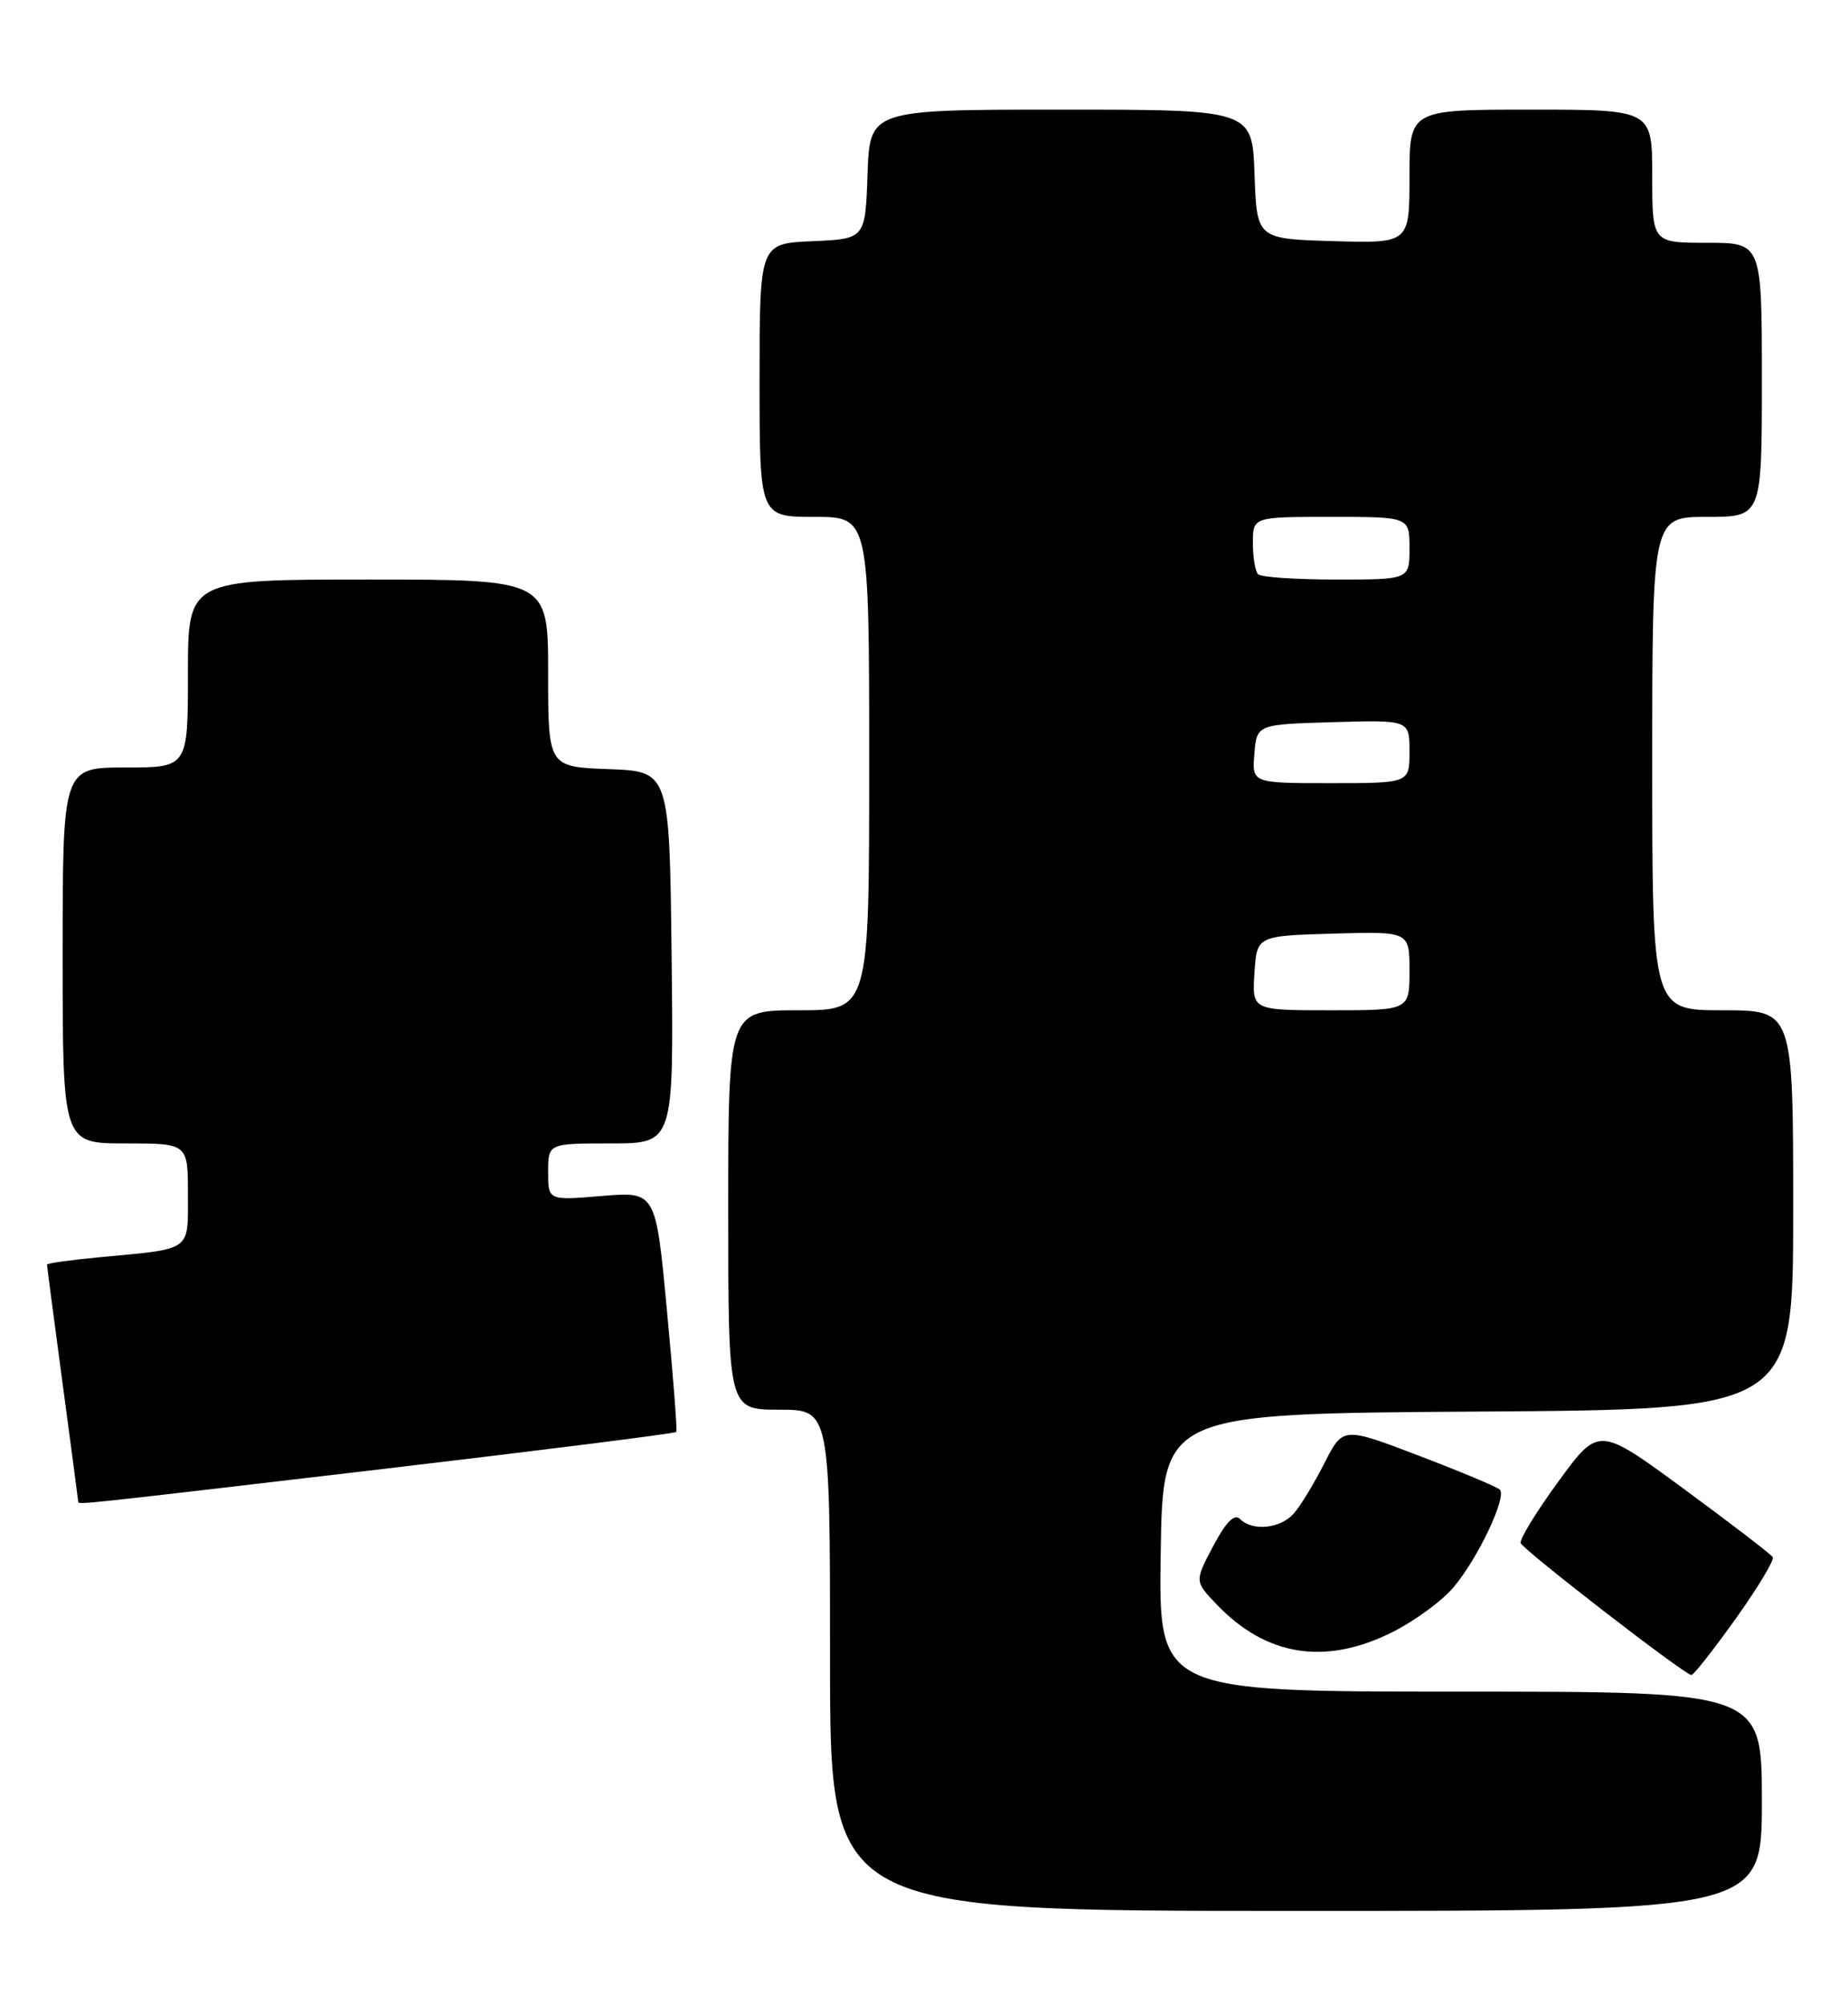<?xml version="1.0" encoding="UTF-8" standalone="no"?>
<!DOCTYPE svg PUBLIC "-//W3C//DTD SVG 1.1//EN" "http://www.w3.org/Graphics/SVG/1.1/DTD/svg11.dtd" >
<svg xmlns="http://www.w3.org/2000/svg" xmlns:xlink="http://www.w3.org/1999/xlink" version="1.1" viewBox="0 0 236 256">
 <g >
 <path fill="currentColor"
d=" M 225.00 230.00 C 225.00 216.00 225.00 216.00 186.48 216.00 C 147.95 216.00 147.95 216.00 148.23 198.25 C 148.50 180.50 148.50 180.50 188.75 180.24 C 229.00 179.98 229.00 179.98 229.00 154.49 C 229.00 129.00 229.00 129.00 220.00 129.00 C 211.00 129.00 211.00 129.00 211.00 97.50 C 211.00 66.00 211.00 66.00 218.00 66.00 C 225.00 66.00 225.00 66.00 225.00 48.50 C 225.00 31.00 225.00 31.00 218.00 31.00 C 211.00 31.00 211.00 31.00 211.00 22.50 C 211.00 14.00 211.00 14.00 195.50 14.00 C 180.00 14.00 180.00 14.00 180.00 22.54 C 180.00 31.07 180.00 31.07 170.25 30.79 C 160.50 30.50 160.50 30.50 160.21 22.25 C 159.92 14.00 159.92 14.00 135.50 14.00 C 111.08 14.00 111.08 14.00 110.79 22.25 C 110.50 30.50 110.50 30.50 103.75 30.80 C 97.00 31.09 97.00 31.09 97.00 48.55 C 97.00 66.00 97.00 66.00 104.00 66.00 C 111.00 66.00 111.00 66.00 111.00 97.50 C 111.00 129.00 111.00 129.00 102.00 129.00 C 93.00 129.00 93.00 129.00 93.00 154.50 C 93.00 180.00 93.00 180.00 99.50 180.00 C 106.00 180.00 106.00 180.00 106.00 212.00 C 106.00 244.00 106.00 244.00 165.50 244.00 C 225.00 244.00 225.00 244.00 225.00 230.00 Z  M 221.65 206.70 C 224.48 202.74 226.61 199.20 226.39 198.83 C 226.16 198.45 221.07 194.55 215.07 190.14 C 204.16 182.12 204.16 182.12 199.03 189.15 C 196.20 193.02 194.03 196.57 194.20 197.03 C 194.52 197.92 215.14 213.86 216.00 213.88 C 216.28 213.89 218.82 210.66 221.65 206.70 Z  M 177.78 208.42 C 180.63 207.00 184.16 204.42 185.63 202.67 C 188.73 199.01 192.46 191.13 191.54 190.21 C 191.19 189.86 186.54 187.91 181.21 185.88 C 171.50 182.17 171.50 182.17 169.13 186.84 C 167.83 189.40 166.08 192.29 165.23 193.25 C 163.52 195.19 159.96 195.56 158.36 193.96 C 157.64 193.24 156.59 194.30 154.93 197.42 C 152.55 201.92 152.55 201.92 155.40 204.89 C 161.72 211.49 169.24 212.68 177.78 208.42 Z  M 48.83 187.58 C 69.35 185.16 86.25 183.03 86.37 182.84 C 86.50 182.65 85.96 175.67 85.17 167.32 C 83.75 152.14 83.75 152.14 76.87 152.71 C 70.00 153.29 70.00 153.29 70.00 149.65 C 70.00 146.00 70.00 146.00 78.02 146.00 C 86.04 146.00 86.04 146.00 85.77 122.25 C 85.50 98.50 85.50 98.50 77.75 98.21 C 70.00 97.92 70.00 97.92 70.00 85.96 C 70.00 74.00 70.00 74.00 47.00 74.00 C 24.00 74.00 24.00 74.00 24.00 86.00 C 24.00 98.00 24.00 98.00 16.00 98.00 C 8.00 98.00 8.00 98.00 8.00 122.00 C 8.00 146.00 8.00 146.00 16.00 146.00 C 24.00 146.00 24.00 146.00 24.00 152.48 C 24.00 159.87 24.62 159.42 12.75 160.53 C 9.04 160.88 6.00 161.30 6.00 161.47 C 6.00 161.64 6.90 168.47 7.99 176.64 C 9.09 184.81 9.99 191.61 9.99 191.75 C 10.00 192.15 9.72 192.18 48.83 187.58 Z  M 160.20 124.25 C 160.50 119.50 160.50 119.50 170.25 119.21 C 180.00 118.93 180.00 118.93 180.00 123.96 C 180.00 129.00 180.00 129.00 169.95 129.00 C 159.89 129.00 159.89 129.00 160.20 124.25 Z  M 160.19 96.25 C 160.50 92.50 160.50 92.50 170.25 92.21 C 180.00 91.93 180.00 91.93 180.00 95.96 C 180.00 100.00 180.00 100.00 169.94 100.00 C 159.88 100.00 159.88 100.00 160.19 96.25 Z  M 160.67 73.33 C 160.30 72.97 160.00 71.17 160.00 69.33 C 160.00 66.00 160.00 66.00 170.00 66.00 C 180.00 66.00 180.00 66.00 180.00 70.00 C 180.00 74.00 180.00 74.00 170.67 74.00 C 165.53 74.00 161.03 73.70 160.67 73.33 Z "/>
</g>
</svg>